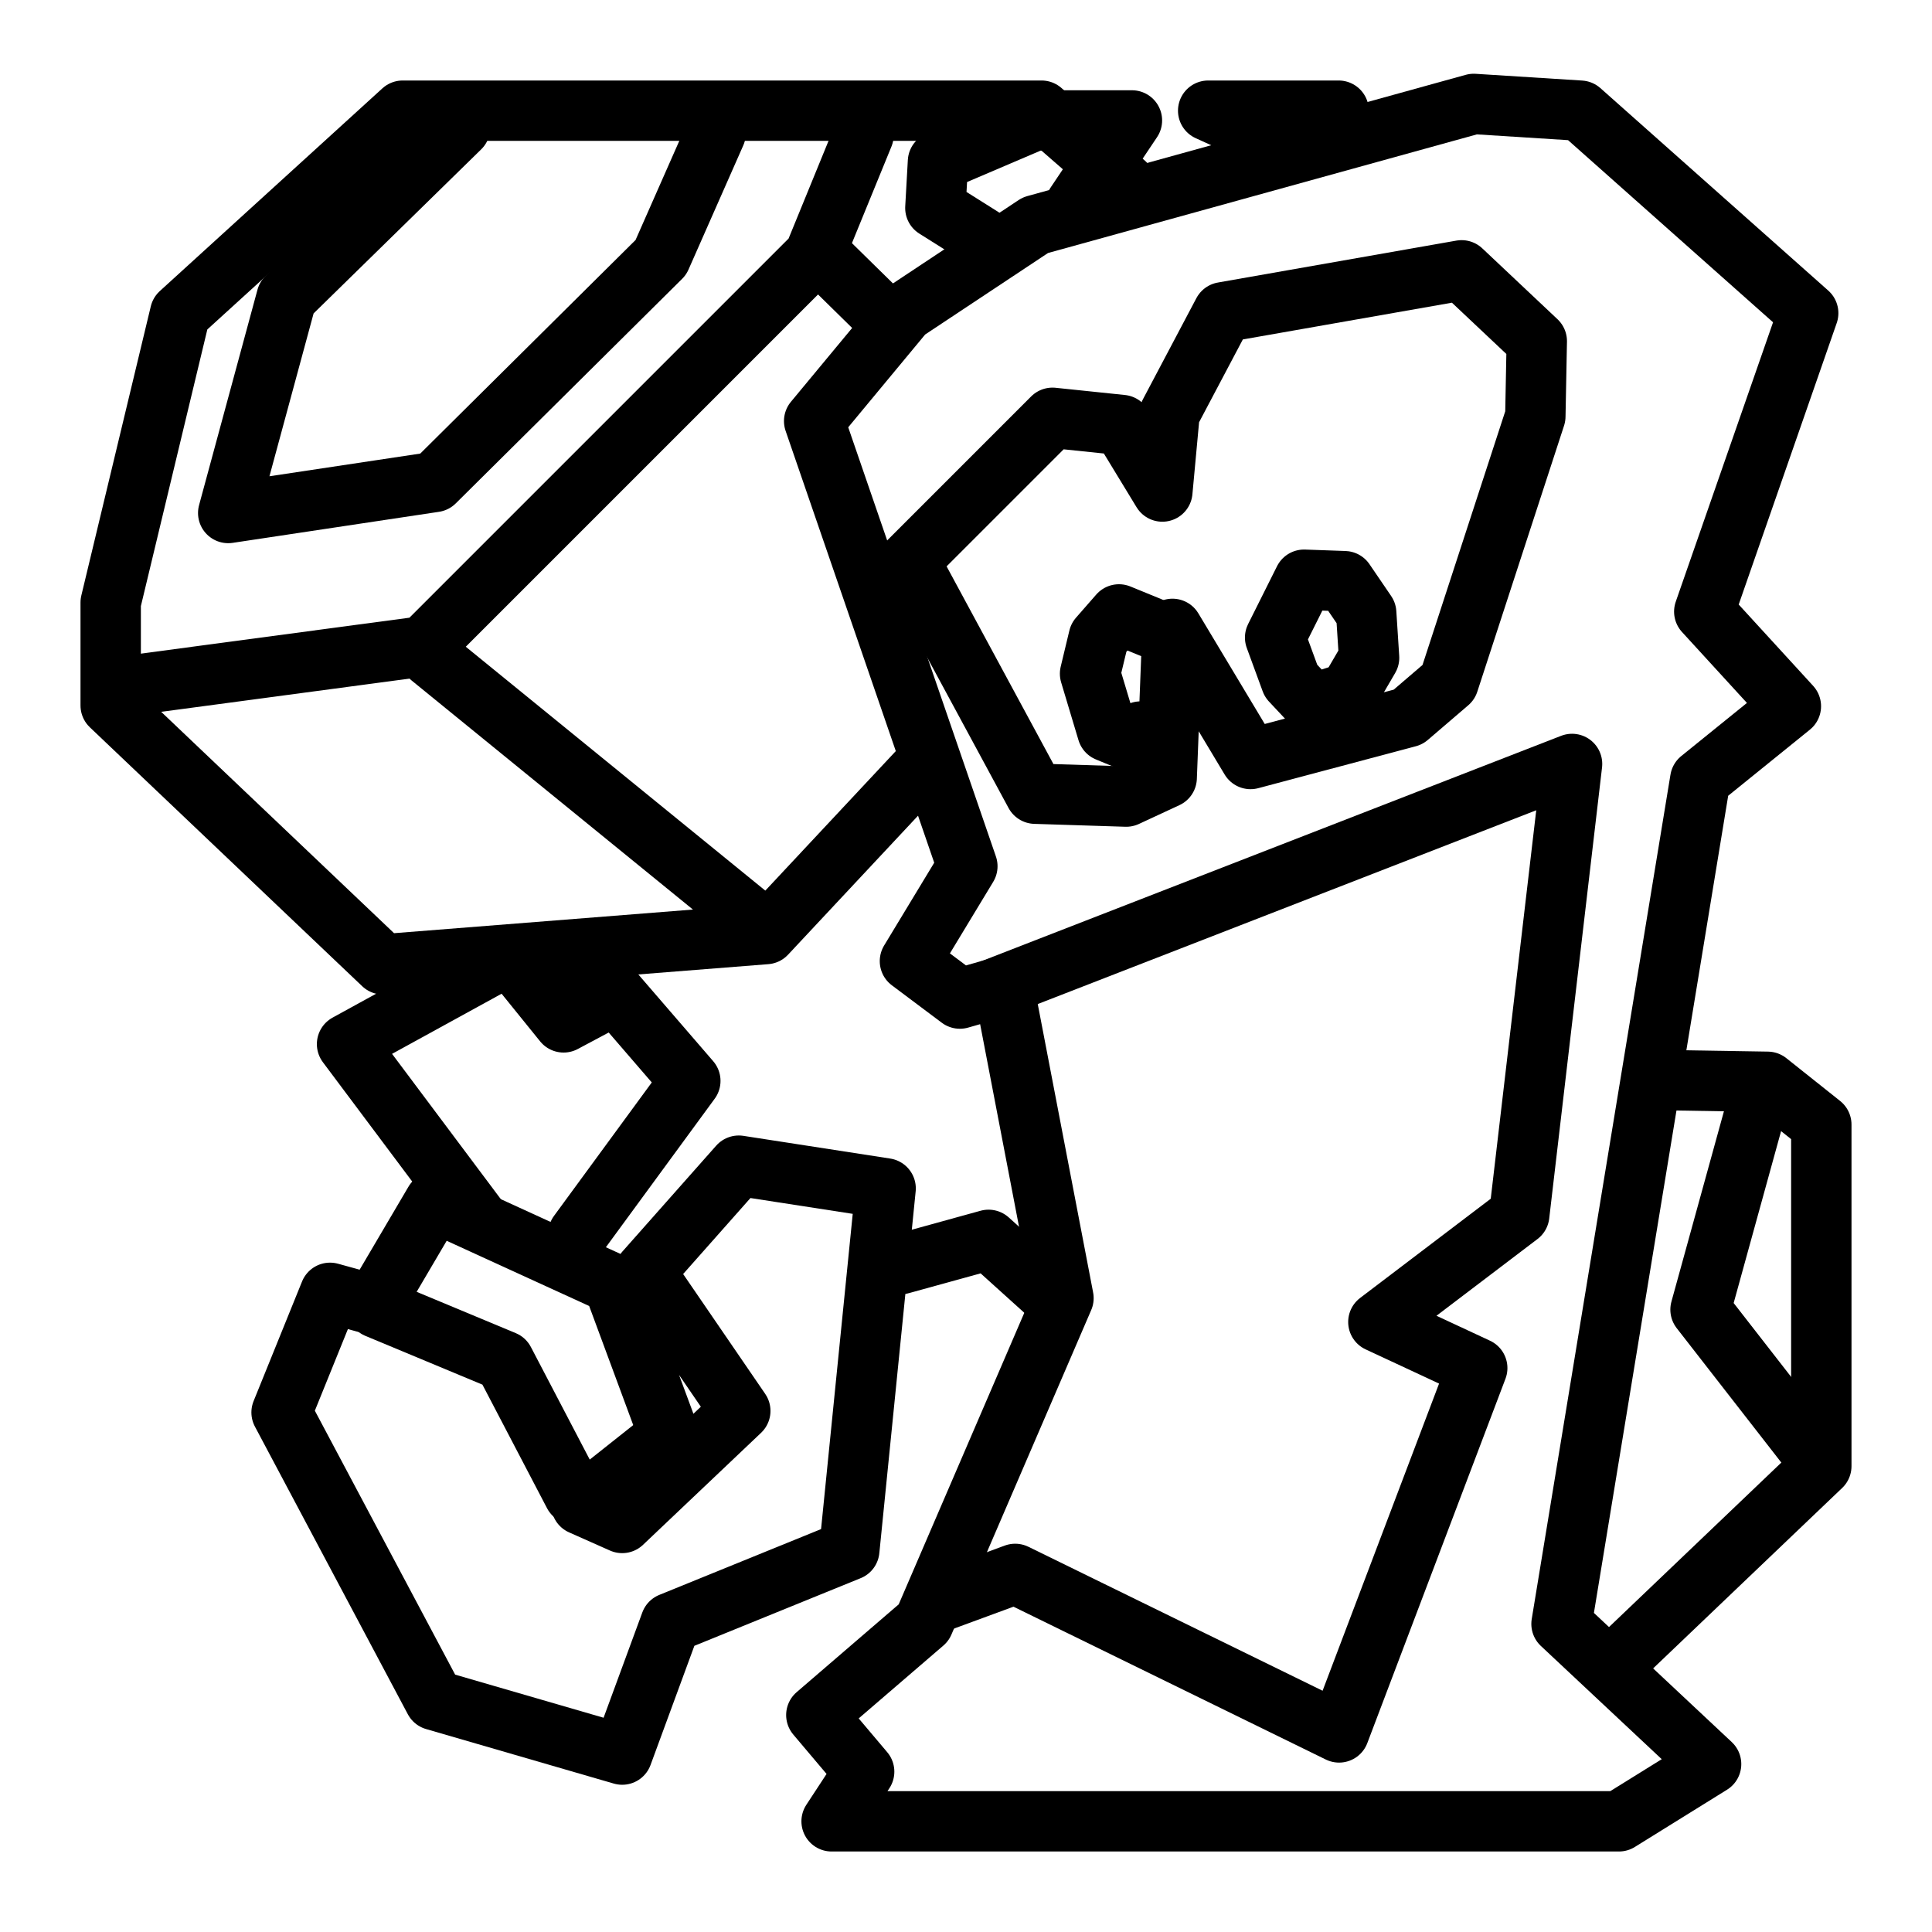 <?xml version="1.0" encoding="UTF-8" standalone="no"?>
<!-- Created with Inkscape (http://www.inkscape.org/) -->

<svg
   version="1.1"
   id="svg1"
   width="192"
   height="192"
   viewBox="0 0 192 192"
   sodipodi:docname="worms4.svg"
   inkscape:export-filename="worms4.svg"
   inkscape:export-xdpi="96"
   inkscape:export-ydpi="96"
   xmlns:inkscape="http://www.inkscape.org/namespaces/inkscape"
   xmlns:sodipodi="http://sodipodi.sourceforge.net/DTD/sodipodi-0.dtd"
   xmlns="http://www.w3.org/2000/svg"
   xmlns:svg="http://www.w3.org/2000/svg">
  <defs
     id="defs1" />
  <sodipodi:namedview
     id="namedview1"
     pagecolor="#ffffff"
     bordercolor="#000000"
     borderopacity="0.25"
     inkscape:showpageshadow="2"
     inkscape:pageopacity="0.0"
     inkscape:pagecheckerboard="0"
     inkscape:deskcolor="#d1d1d1" />
  <g
     inkscape:groupmode="layer"
     inkscape:label="Image"
     id="g1">
    <path
       style="fill:none;stroke:#000000;stroke-width:6;stroke-linejoin:round;stroke-dasharray:none;stroke-opacity:1"
       d="M 80.91,41.845 89.915,30.987 102.892,22.379 146.459,10.329 157.053,11 l 22.644,20.119 -10.329,29.663 8.607,9.402 -9.005,7.283 L 155.182,161.384 170.047,175.312 160.888,181 H 82.644 l 3.235,-4.934 -4.753,-5.626 10.668,-9.179 13.893,-32.252 -5.954,-31.012 -4.342,1.24 -4.962,-3.721 5.706,-9.428 z"
       id="path1"
       sodipodi:nodetypes="cccccccccccccccccccccc" />
    <path
       style="fill:none;stroke:#000000;stroke-width:6;stroke-linejoin:round;stroke-dasharray:none;stroke-opacity:1"
       d="M 161.155,164.645 181,145.704 v -33.946 l -5.342,-4.251 -10.537,-0.169"
       id="path2"
       sodipodi:nodetypes="ccccc" />
    <path
       style="fill:none;stroke:#000000;stroke-width:6;stroke-linejoin:round;stroke-dasharray:none;stroke-opacity:1"
       d="m 175.326,107.205 -6.329,22.944 11.947,15.349"
       id="path3"
       sodipodi:nodetypes="ccc" />
    <path
       style="fill:none;stroke:#000000;stroke-width:6;stroke-linecap:round;stroke-linejoin:round;stroke-dasharray:none;stroke-opacity:1"
       d="m 92.829,159.378 8.058,-2.965 32.189,15.752 13.73,-36.209 -9.826,-4.577 13.999,-10.634 5.25,-44.824 -57.476,22.344"
       id="path5"
       sodipodi:nodetypes="cccccccc" />
    <path
       style="fill:none;stroke:#000000;stroke-width:6;stroke-linecap:round;stroke-linejoin:round;stroke-dasharray:none;stroke-opacity:1"
       d="m 102.87,78.876 9.051,0.287 4.023,-1.868 0.575,-14.798 7.758,12.931 15.66,-4.167 4.023,-3.448 8.62,-26.436 0.144,-7.471 -7.471,-7.04 -23.706,4.167 -5.316,10.057 -0.718,7.758 -4.023,-6.609 -6.896,-0.718 -14.224,14.224 z"
       id="path6" />
    <path
       style="fill:none;stroke:#000000;stroke-width:6;stroke-linecap:round;stroke-linejoin:round;stroke-dasharray:none;stroke-opacity:1"
       d="m 114.363,62.354 -3.161,-1.293 -2.011,2.299 -0.862,3.592 1.724,5.747 2.442,1.006 0.862,-1.006"
       id="path7"
       sodipodi:nodetypes="ccccccc" />
    <path
       style="fill:none;stroke:#000000;stroke-width:6;stroke-linecap:round;stroke-linejoin:round;stroke-dasharray:none;stroke-opacity:1"
       d="m 130.455,69.969 -2.155,-2.299 -1.58,-4.31 2.873,-5.747 4.023,0.144 2.155,3.161 0.287,4.454 -2.011,3.448 z"
       id="path8"
       sodipodi:nodetypes="ccccccccc" />
    <path
       style="fill:none;stroke:#000000;stroke-width:6;stroke-linecap:round;stroke-linejoin:round;stroke-dasharray:none;stroke-opacity:1"
       d="m 61.834,174.368 4.814,-13.089 17.753,-7.221 3.611,-35.957 -14.593,-2.257 -9.328,10.531 9.478,13.841 -11.735,11.133 -4.062,-1.805 8.726,-6.921 -5.567,-15.045 -17.753,-8.124 -6.018,10.23 -4.363,-1.204 -4.814,11.885 15.195,28.585 z"
       id="path9" />
    <path
       style="fill:none;stroke:#000000;stroke-width:6;stroke-linecap:round;stroke-linejoin:round;stroke-dasharray:none;stroke-opacity:1"
       d="m 37.461,129.986 12.638,5.266 6.921,13.239"
       id="path10"
       sodipodi:nodetypes="ccc" />
    <path
       style="fill:none;stroke:#000000;stroke-width:6;stroke-linecap:round;stroke-linejoin:round;stroke-dasharray:none;stroke-opacity:1"
       d="m 104.41,128.783 -6.168,-5.567 -8.726,2.407"
       id="path11" />
    <path
       style="fill:none;stroke:#000000;stroke-width:6;stroke-linecap:round;stroke-linejoin:round;stroke-dasharray:none;stroke-opacity:1"
       d="M 57.471,122.614 68.604,107.419 59.126,96.437"
       id="path12" />
    <path
       style="fill:none;stroke:#000000;stroke-width:6;stroke-linecap:round;stroke-linejoin:round;stroke-dasharray:none;stroke-opacity:1"
       d="M 91.321,76.578 76.126,92.826 38.063,95.835 11,70.108 v -10.23 L 17.903,31.143 40.019,11 h 63.489 l 8.275,7.204"
       id="path13"
       sodipodi:nodetypes="ccccccccc" />
    <path
       style="fill:none;stroke:#000000;stroke-width:6;stroke-linecap:round;stroke-linejoin:round;stroke-dasharray:none;stroke-opacity:1"
       d="M 45.72,12.7 28.484,29.573 22.679,50.981 43.18,47.897 65.677,25.581 71.12,13.244"
       id="path14" />
    <path
       style="fill:none;stroke:#000000;stroke-width:6;stroke-linecap:round;stroke-linejoin:round;stroke-dasharray:none;stroke-opacity:1"
       d="M 85.815,13.426 80.917,25.4 42.091,64.226 13.607,68.036"
       id="path15" />
    <path
       style="fill:none;stroke:#000000;stroke-width:6;stroke-linecap:round;stroke-linejoin:round;stroke-dasharray:none;stroke-opacity:1"
       d="M 88.554,32.187 81.643,25.4"
       id="path16"
       sodipodi:nodetypes="cc" />
    <path
       style="fill:none;stroke:#000000;stroke-width:6;stroke-linecap:round;stroke-linejoin:round;stroke-dasharray:none;stroke-opacity:1"
       d="M 42.817,65.314 76.018,92.347"
       id="path17" />
    <path
       style="fill:none;stroke:#000000;stroke-width:6;stroke-linecap:round;stroke-linejoin:round;stroke-dasharray:none;stroke-opacity:1"
       d="m 47.362,120.959 -12.872,-17.196 16.115,-8.843 5.404,6.682 4.422,-2.358"
       id="path18"
       sodipodi:nodetypes="ccccc" />
    <path
       style="fill:none;stroke:#000000;stroke-width:6;stroke-linecap:round;stroke-linejoin:round;stroke-dasharray:none;stroke-opacity:1"
       d="m 120.067,11 h 12.967 l -4.664,3.776 z"
       id="path19"
       sodipodi:nodetypes="cccc" />
    <path
       style="fill:none;stroke:#000000;stroke-width:6;stroke-linecap:round;stroke-linejoin:round;stroke-dasharray:none;stroke-opacity:1"
       d="m 97.568,23.576 -4.612,-2.902 0.259,-4.612 9.586,-4.093 h 9.689 l -5.591,8.341"
       id="path20"
       sodipodi:nodetypes="cccccc" />
  </g>
</svg>
